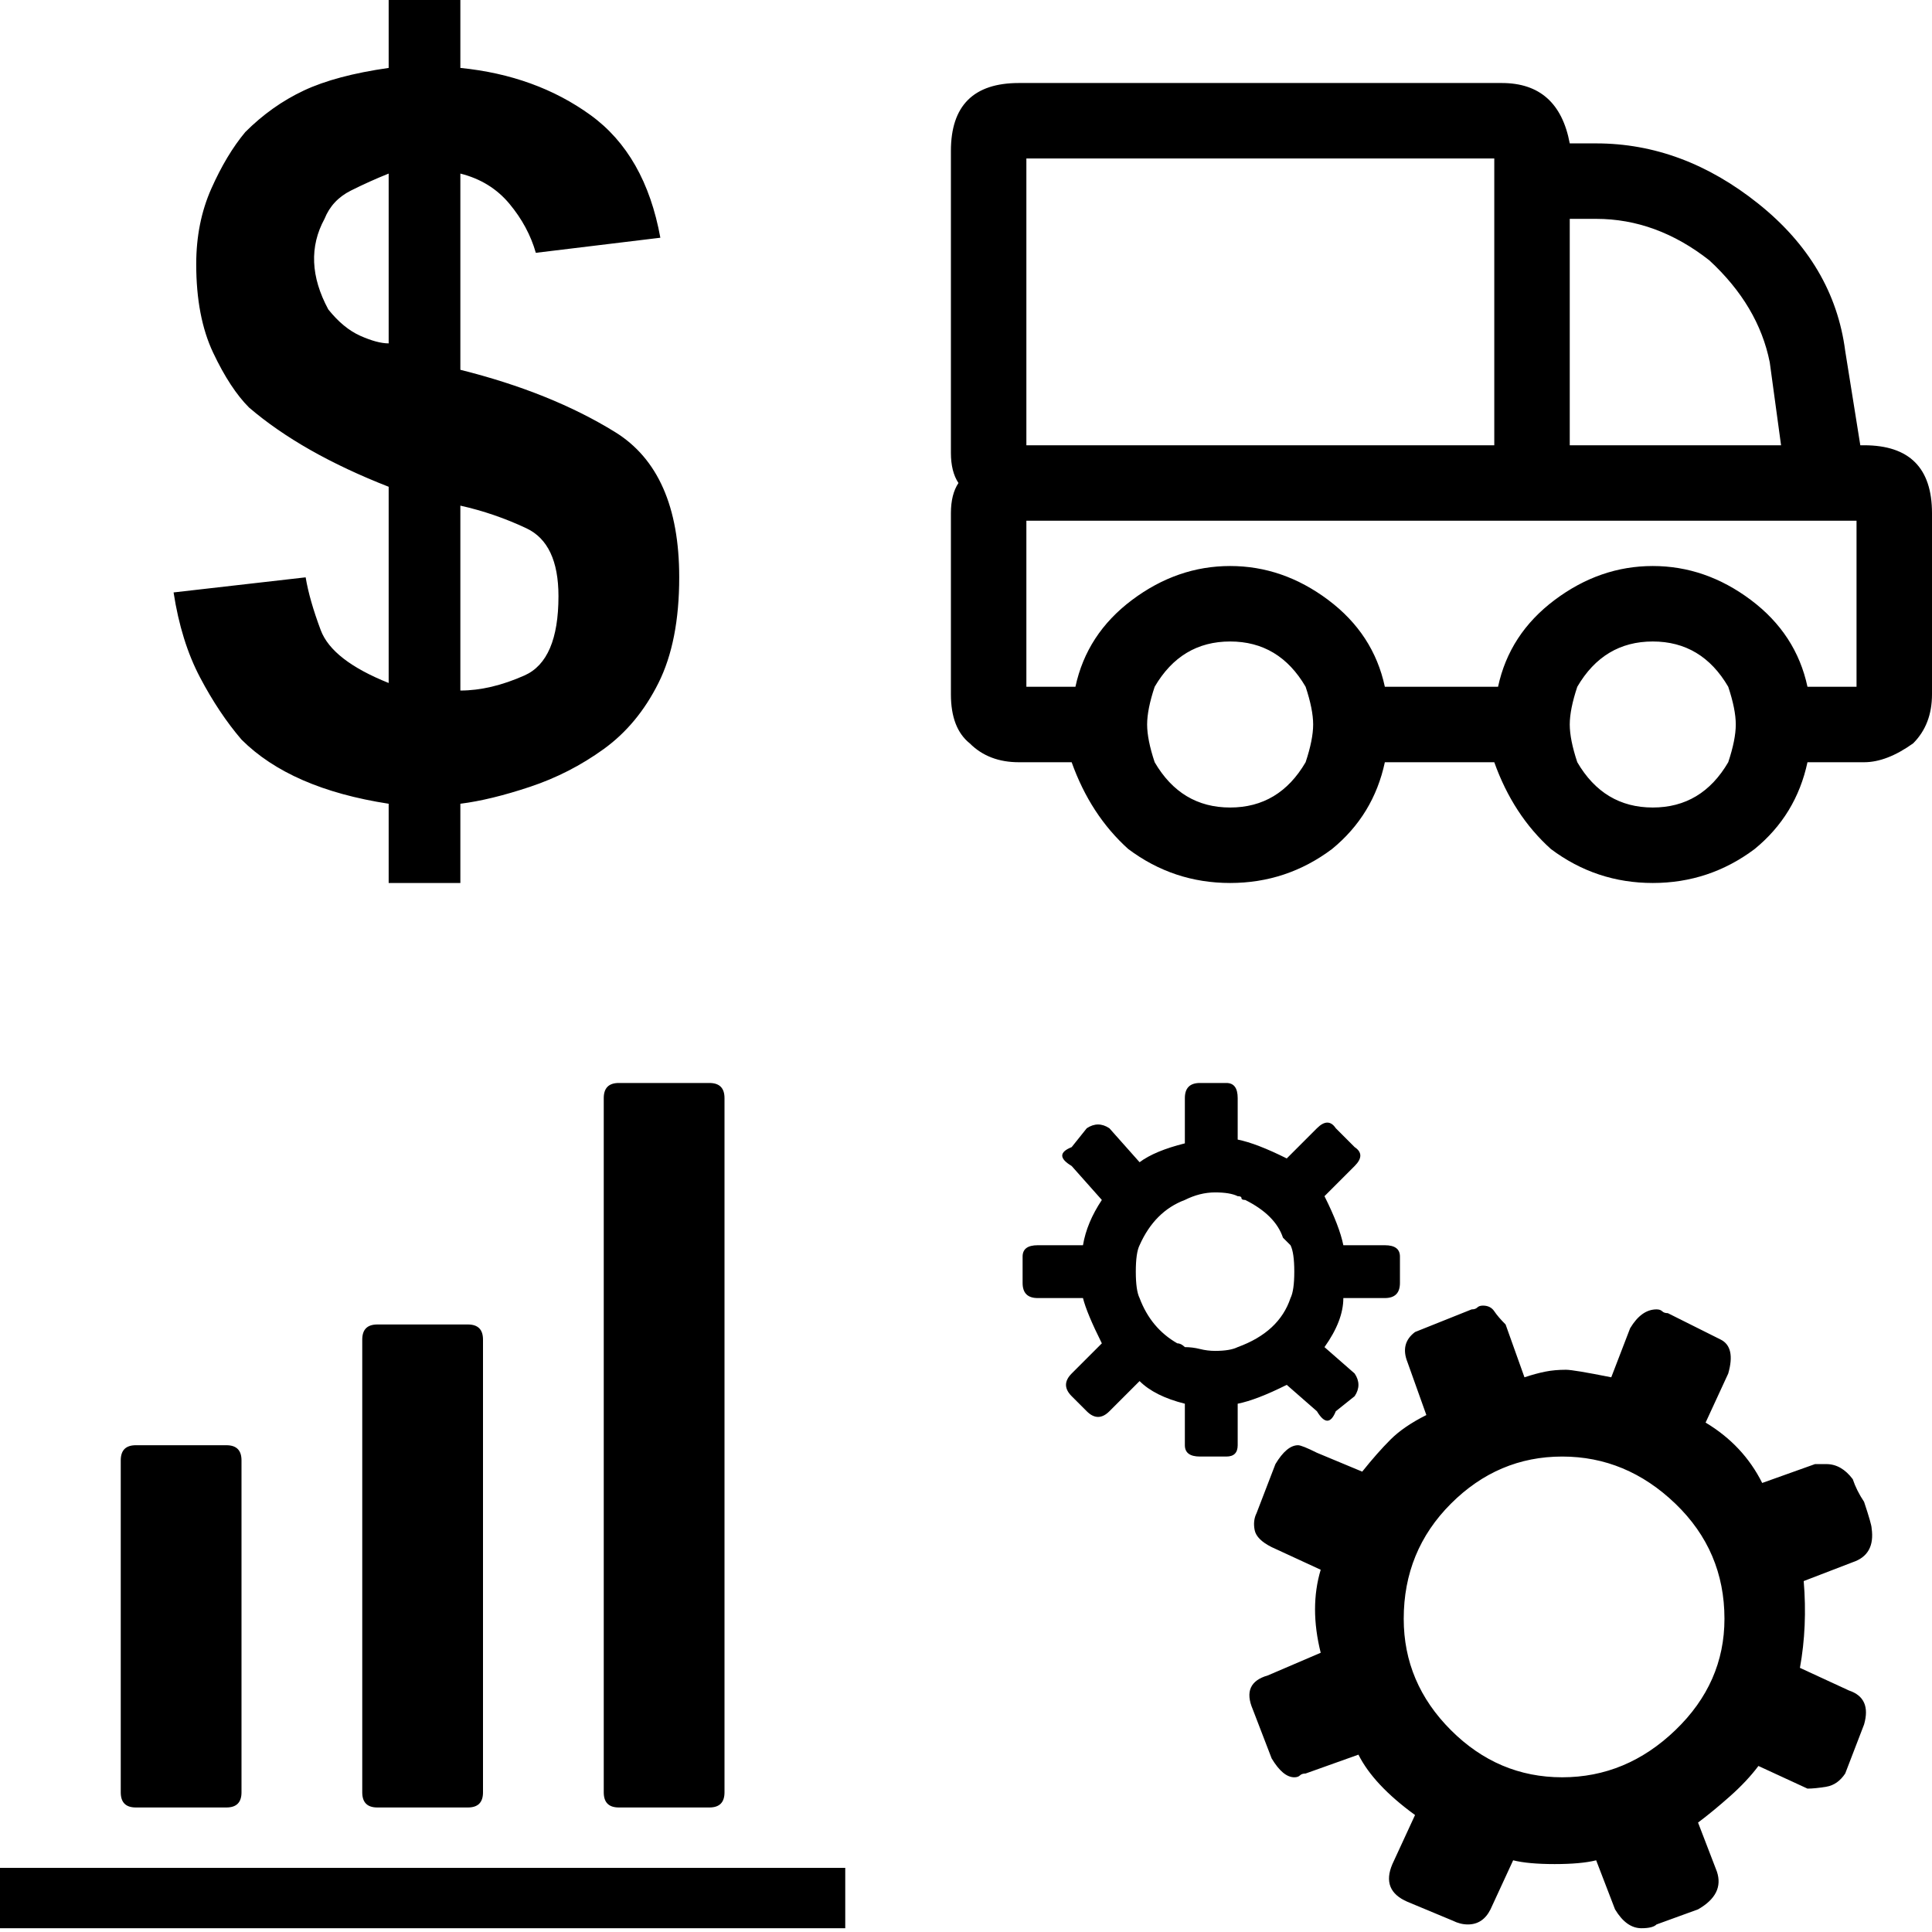 <svg xmlns="http://www.w3.org/2000/svg" viewBox="0 0 512 512">
	<path d="M252 184v-48q0-5 2-8-2-3-2-8V40q0-18 18-18h128q15 0 18 16h7q23 0 43 16t23 39l4 25h1q18 0 18 18v48q0 8-5 13-7 5-13 5h-15q-3 14-14 23-12 9-27 9t-27-9q-10-9-15-23h-29q-3 14-14 23-12 9-27 9t-27-9q-10-9-15-23h-14q-8 0-13-5-5-4-5-13zM46 157l35-4q1 6 4 14t18 14v-52q-23-9-37-21-5-5-9.5-14.5T52 70q0-11 4-20t9-15q7-7 15.5-11t22.5-6V-1h19v19q20 2 34.5 12.5T175 63l-33 4q-2-7-7-13t-13-8v52q24 6 41 16.5t17 38.5q0 17-5.5 28T160 198.5t-19.5 10T122 213v21h-19v-21q-26-4-39-17-6-7-11-16.5T46 157zm290 287l14-6q-3-12 0-22l-13-6q-4-2-4.5-4.5t.5-4.5l5-13q3-5 6-5 1 0 5 2l12 5q4-5 7.5-8.5t9.5-6.5l-5-14q-2-5 2-8l15-6q1 0 1.5-.5t1.5-.5q2 0 3 1.5t3 3.5l5 14q3-1 5.5-1.5t5.5-.5q2 0 12 2l5-13q3-5 7-5 1 0 1.5.5t1.5.5l14 7q4 2 2 9l-6 13q10 6 15 16l14-5h3q4 0 7 4 1 3 3 6 2 6 2 7 1 7-5 9l-13 5q1 12-1 23l13 6q6 2 4 9l-5 13q-2 3-5 3.5t-5 .5l-13-6q-3 4-7.5 8t-8.5 7l5 13q2 6-5 10l-11 4q-1 1-4 1-4 0-7-5l-5-13q-4 1-11 1t-11-1l-6 13q-2 4-6 4-2 0-4-1l-12-5q-7-3-4-10l6-13q-11-8-15-16l-14 5q-1 0-1.5.5t-1.5.5q-3 0-6-5l-5-13q-3-7 4-9zm60-326V42H272v76h124zm18 353q17 0 30-12.5t13-29.5q0-18-13-30.5T414 386t-29.5 12.5T372 429q0 17 12.5 29.5T414 471zM160 291q0-4 4-4h24q4 0 4 4v184q0 4-4 4h-24q-4 0-4-4V291zm112-109h13q3-14 15-23t26-9 26 9 15 23h30q3-14 15-23t26-9 26 9 15 23h13v-44H272v44zm-1 158v-7q0-3 4-3h12q1-6 5-12l-8-9q-5-3 0-5l4-5q3-2 6 0l8 9q4-3 12-5v-12q0-4 4-4h7q3 0 3 4v11q5 1 13 5l8-8q3-3 5 0l5 5q3 2 0 5l-8 8q4 8 5 13h11q4 0 4 3v7q0 4-4 4h-11q0 6-5 13l8 7q2 3 0 6l-5 4q-2 5-5 0l-8-7q-8 4-13 5v11q0 3-3 3h-7q-4 0-4-3v-11q-8-2-12-6l-8 8q-3 3-6 0l-4-4q-3-3 0-6l8-8q-4-8-5-12h-12q-4 0-4-4zm-171 11h24q4 0 4 4v120q0 4-4 4h-24q-4 0-4-4V355q0-4 4-4zM0 511v-16h224v16H0zm32-124q0-4 4-4h24q4 0 4 4v88q0 4-4 4H36q-4 0-4-4v-88zm440-269l-3-22q-3-15-16-27-14-11-30-11h-7v60h56zm-166 84q7 12 20 12t20-12q2-6 2-10t-2-10q-7-12-20-12t-20 12q-2 6-2 10t2 10zm112-20q-2 6-2 10t2 10q7 12 20 12t20-12q2-6 2-10t-2-10q-7-12-20-12t-20 12zM314 318q-8 3-12 12-1 2-1 7t1 7q3 8 10 12 1 0 2 1 2 0 4 .5t4 .5q4 0 6-1 11-4 14-13 1-2 1-7t-1-7l-2-2q-2-6-10-10-1 0-1-.5t-1-.5q-2-1-6-1t-8 2zM122 183q8 0 17-4t9-21q0-14-8.5-18t-17.5-6v49zM87 82q4 5 8.5 7t7.5 2V46q-5 2-10 4.5T86 58q-6 11 1 24z"/>
</svg>